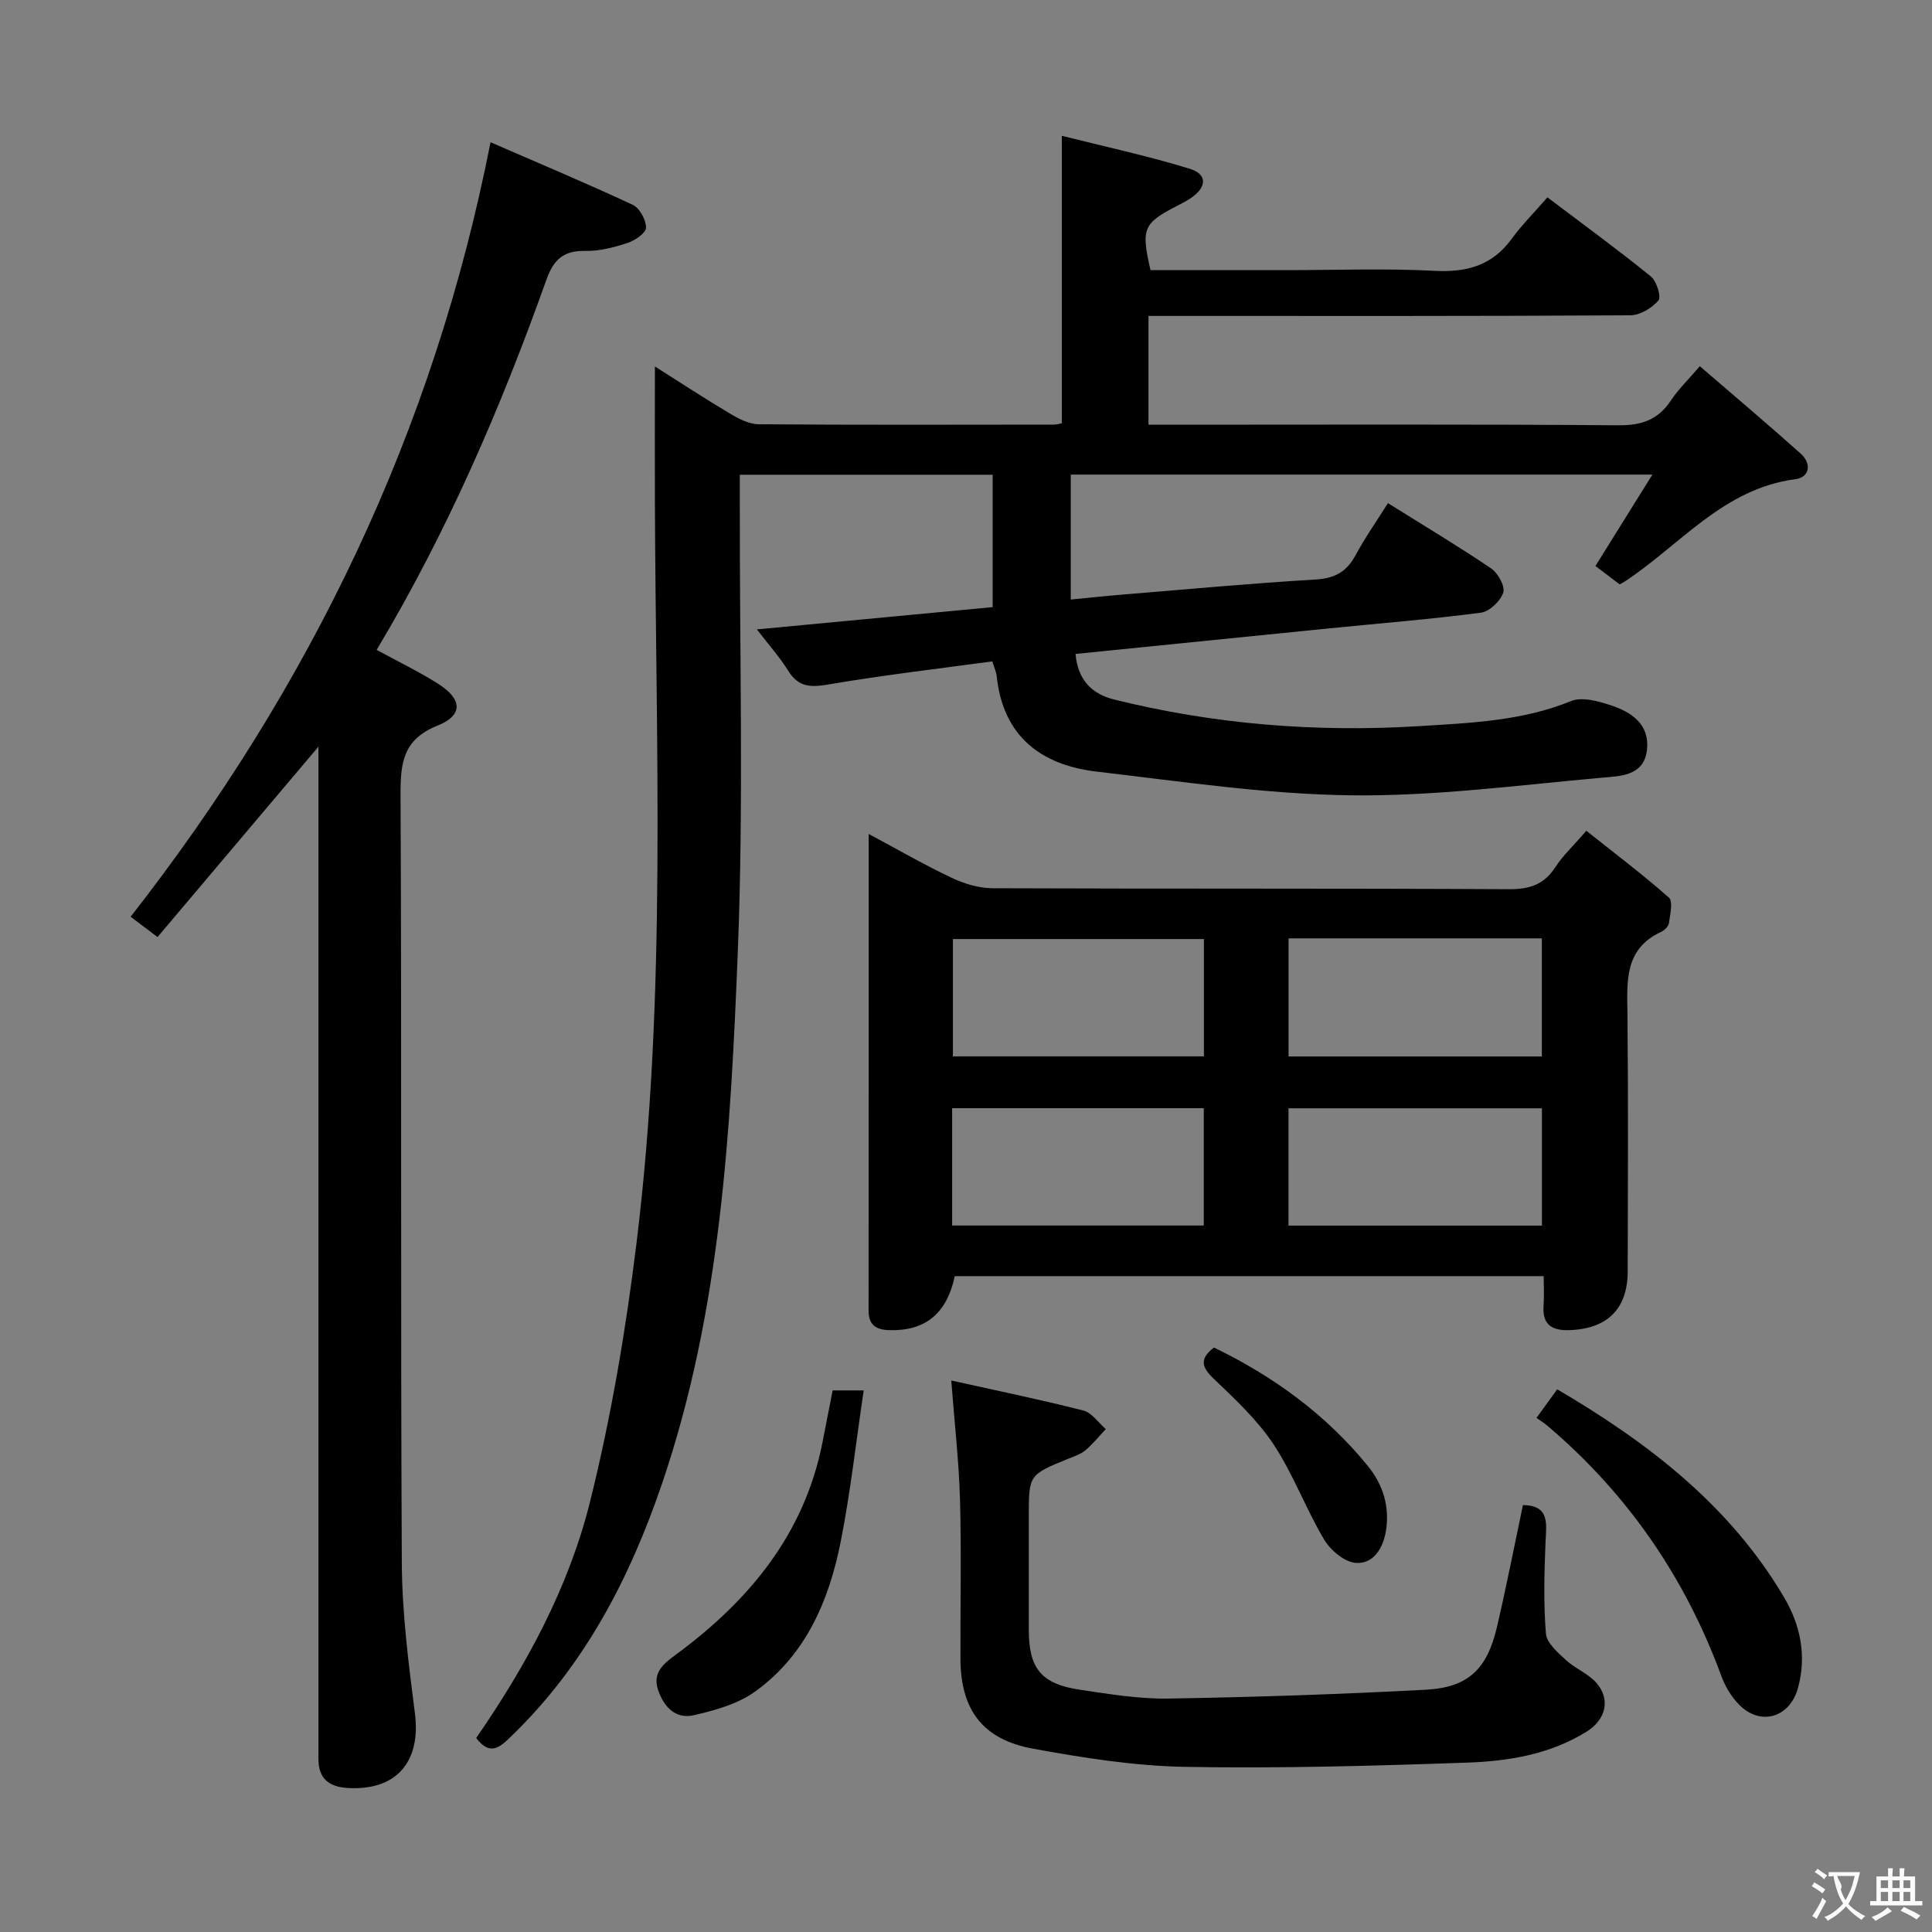 <svg enable-background="new 0 0 400 400" viewBox="0 0 400 400" xmlns="http://www.w3.org/2000/svg"><rect x="0" y="0" width="400" height="400" fill="#808080" stroke="none"/><g fill="#010000"><path d="m98.59 359.84c10.5-15.21 19.17-31.26 23.56-48.88 4.4-17.66 7.45-35.75 9.66-53.82 6.26-51.07 3.94-102.41 3.78-153.68-.03-8.97 0-17.94 0-27.59 5.15 3.26 10.33 6.66 15.65 9.82 1.78 1.06 3.91 2.14 5.88 2.15 20.33.15 40.66.09 61 .07.63 0 1.26-.2 1.72-.27 0-19.58 0-38.96 0-59.52 8.74 2.2 17.74 4.13 26.51 6.83 3.71 1.14 3.51 3.88.1 6.13-.83.55-1.72 1.02-2.61 1.47-7.17 3.69-7.63 4.73-5.64 13.38h28.32c10.17 0 20.35-.39 30.49.14 6.67.35 11.92-1.08 15.96-6.61 2.14-2.93 4.74-5.53 7.41-8.6 7.76 5.87 14.74 10.95 21.42 16.38 1.19.97 2.19 4.24 1.56 4.97-1.35 1.58-3.82 3.06-5.83 3.07-31.16.19-62.33.13-93.5.13-1.96 0-3.92 0-6.25 0v22.52h5.76c30.5 0 61-.12 91.5.12 4.82.04 8.23-1.11 10.89-5.12 1.55-2.33 3.61-4.32 6-7.11 7.11 6.13 14.08 12.01 20.88 18.09 2.3 2.05 1.9 4.91-1.09 5.3-14.93 1.95-23.86 13.63-35.32 21.18-.28.18-.58.33-1.06.6-1.76-1.33-3.58-2.72-5.02-3.81 3.94-6.32 7.65-12.27 11.79-18.92-40.98 0-80.56 0-120.42 0v25.87c3.92-.38 7.62-.78 11.34-1.08 13.09-1.07 26.17-2.29 39.28-3.06 3.96-.23 6.46-1.55 8.31-4.98 1.96-3.64 4.35-7.04 6.74-10.84 7.38 4.62 14.51 8.88 21.37 13.52 1.42.96 2.93 3.71 2.5 5.01-.58 1.76-2.86 3.92-4.64 4.15-10.37 1.36-20.81 2.19-31.22 3.23-17.49 1.75-34.98 3.52-52.69 5.31.46 5.4 3.4 8.29 7.93 9.42 20.81 5.18 41.97 6.85 63.35 5.52 10.58-.66 21.2-1.06 31.31-5.18 2.27-.92 5.61.01 8.2.86 4.28 1.41 8.08 3.89 7.52 9.2-.57 5.42-5.44 5.46-9.15 5.79-17.37 1.54-34.79 3.88-52.16 3.66-17.54-.22-35.07-2.86-52.56-4.9-11.6-1.35-19.46-7.3-20.77-19.8-.08-.8-.45-1.56-.9-3.03-11.31 1.54-22.64 2.85-33.87 4.77-3.69.63-6.23.63-8.37-2.8-1.8-2.89-4.11-5.47-6.51-8.59 16.65-1.57 32.6-3.08 48.82-4.61 0-9.29 0-18.2 0-27.41-17.4 0-34.61 0-52.35 0v6.12c-.06 30.83.81 61.7-.41 92.48-1.48 37.16-3.5 74.4-15.65 110.15-6.73 19.8-16.14 37.89-31.4 52.57-2.22 2.15-4.23 4-7.12.23z"/><path d="m319.6 264.21c-41.05 0-81.49 0-121.92 0-1.66 7.74-6.07 11.35-13.44 11.19-2.77-.06-4.41-.97-4.41-4.06.03-32.62.02-65.24.02-98.68 6.13 3.28 11.55 6.42 17.2 9.09 2.59 1.22 5.61 2.14 8.44 2.15 35.66.14 71.32.01 106.98.2 4.27.02 7.24-.98 9.57-4.6 1.52-2.35 3.64-4.31 6.4-7.49 5.71 4.54 11.59 8.97 17.09 13.83.88.78.25 3.48.01 5.24-.09.69-.9 1.52-1.6 1.84-7.78 3.6-7.06 10.43-6.99 17.3.18 17.66.08 35.33.05 52.99-.01 7.75-4.17 11.87-11.97 12.18-3.67.14-5.76-1.07-5.45-5.12.14-1.93.02-3.89.02-6.06zm-52.82-69.93v24.45h52.44c0-8.26 0-16.3 0-24.45-17.63 0-34.89 0-52.44 0zm52.46 35.18c-17.71 0-35.06 0-52.47 0v24.29h52.47c0-8.23 0-16.28 0-24.29zm-69.98-10.75c0-8.41 0-16.32 0-24.29-17.54 0-34.74 0-51.97 0v24.29zm-52.13 35.02h52.1c0-8.21 0-16.26 0-24.29-17.56 0-34.77 0-52.1 0z"/><path d="m65.93 154.59c-11.44 13.53-22.25 26.32-33.32 39.42-2.28-1.73-3.95-2.99-5.56-4.21 37.18-47.61 62.7-100.3 74.51-160.35 9.88 4.3 19.75 8.44 29.45 12.96 1.42.66 2.75 3.11 2.74 4.73 0 1.09-2.27 2.65-3.8 3.15-2.81.92-5.83 1.72-8.75 1.66-4.53-.09-6.58 1.76-8.09 6.01-9.43 26.49-20.56 52.24-35.13 76.59 4.38 2.39 8.7 4.47 12.73 7.02 5.01 3.17 5.22 6.51-.09 8.64-7.18 2.87-7.72 7.7-7.69 14.36.25 52.98-.01 105.96.26 158.93.05 10.4 1.38 20.84 2.71 31.19 1.31 10.13-3.9 16.17-14.1 15.48-3.75-.26-5.86-2.01-5.87-5.91 0-1.33 0-2.67 0-4 0-66.47 0-132.94 0-199.42 0-1.81 0-3.62 0-6.25z"/><path d="m196.95 285.82c8.98 2 18.21 3.89 27.33 6.21 1.77.45 3.12 2.52 4.66 3.84-1.39 1.48-2.66 3.09-4.2 4.38-.98.83-2.33 1.26-3.55 1.76-8.19 3.34-8.19 3.33-8.19 11.97 0 7.83-.01 15.65 0 23.48.01 7.99 2.58 11.19 10.59 12.38 6.06.9 12.21 1.93 18.3 1.83 17.77-.29 35.55-.89 53.3-1.83 8.76-.46 12.69-4.25 14.72-12.91 1.96-8.39 3.61-16.86 5.4-25.32 5.68.08 4.82 3.97 4.67 7.83-.25 6.27-.43 12.57.09 18.8.16 1.93 2.45 3.89 4.12 5.44 1.92 1.78 4.62 2.79 6.31 4.72 3.01 3.43 1.97 7.62-1.95 10.08-7.59 4.74-16.17 6.15-24.78 6.45-19.45.68-38.93 1.23-58.39.88-10.54-.19-21.13-1.87-31.54-3.77-10.43-1.91-14.95-8.1-14.99-18.59-.04-10.99.21-21.99-.09-32.97-.23-7.94-1.14-15.85-1.81-24.66z"/><path d="m318.12 293.56c1.55-2.15 2.79-3.86 4.28-5.92 18.96 11.13 35.81 24.11 47.02 43.15 3.32 5.64 4.68 12.04 2.82 18.73-1.69 6.09-7.74 7.92-12.18 3.41-1.58-1.6-2.87-3.73-3.65-5.86-7.49-20.45-19.43-37.78-36.03-51.88-.63-.53-1.34-.97-2.26-1.63z"/><path d="m172.39 287.87h6.43c-1.59 10.67-2.73 21-4.73 31.16-2.42 12.31-7.24 23.67-17.83 31.24-3.58 2.56-8.29 3.86-12.68 4.86-3.74.84-6.18-1.78-7.35-5.3-1.12-3.37.97-5.25 3.36-7 15.36-11.25 26.98-25.09 30.73-44.37.67-3.41 1.33-6.82 2.07-10.59z"/><path d="m251.34 278.99c12.26 5.94 23.16 13.83 31.87 24.54 3.18 3.91 4.55 8.49 3.72 13.5-.58 3.53-2.61 6.84-6.26 6.55-2.34-.19-5.22-2.63-6.54-4.85-3.79-6.39-6.38-13.53-10.46-19.7-3.34-5.05-7.95-9.33-12.36-13.56-2.47-2.36-3.1-4.06.03-6.48z"/></g><path d="m377.9 391.2c-.2.3-.4.5-.6.8-.7-.6-1.4-1-2.2-1.5.2-.3.4-.5.5-.8.6.4 1.4.8 2.3 1.5zm-1.8 6.1c-.2-.2-.5-.4-.9-.6.4-.6.8-1.2 1.2-1.9s.7-1.3.9-1.9c.3.3.5.5.8.7-.7 1.3-1.4 2.6-2 3.7zm2.2-9c-.3.3-.5.5-.6.8-.6-.6-1.3-1.1-2-1.5.3-.3.5-.5.6-.7.6.5 1.3.9 2 1.4zm.3.2v-.9h2 4.5c-.3 1.3-.6 2.5-1 3.6s-.9 2.1-1.4 3c.4.5 1 1 1.6 1.4s1.2.8 1.9 1.1c-.3.2-.5.4-.8.8-.4-.3-1-.7-1.6-1.2s-1.2-1.1-1.6-1.6c-.5.6-1.1 1.1-1.7 1.6s-1.4.9-2.1 1.4c-.1-.3-.3-.5-.7-.8.6-.2 1.2-.5 1.9-1s1.4-1.1 2-1.8c-.5-.8-.9-1.6-1.2-2.5s-.6-2-.8-3.2c-.4.1-.7.1-1 .1zm2.5 2.7c.3 1 .7 1.7 1 2.2.3-.5.6-1.1 1-2s.6-1.9.9-3h-3.2-.4c.1.9 1.3 1.8.7 2.8z" fill="#fbfafa"/><path d="m396.5 388.5v1.5 3.6h1.5v.9c-.4 0-1 0-1.7 0h-7.9c-.5 0-.9 0-1.2 0v-.9h1.3v-3.5c0-.7 0-1.2 0-1.6h2.4c0-.8 0-1.4 0-1.7h1c0 .3-.1.8-.1 1.7h1.5c0-.8 0-1.4 0-1.7h1c0 .3-.1.9-.1 1.7zm-8.2 9.2c-.2-.3-.5-.5-.8-.8.8-.3 1.4-.6 1.9-.9s1-.7 1.4-1.1c.3.3.6.5.9.8-1.6 1-2.8 1.6-3.4 2zm2.6-6.8v-1.6h-1.5v1.6zm0 2.7v-1.9h-1.5v1.9zm2.4-2.7v-1.6h-1.5v1.6zm0 2.7v-1.9h-1.5v1.9zm.2 2 .7-.8c.4.2.9.5 1.6.8s1.3.7 1.8 1c-.3.3-.5.5-.8.8-.4-.3-1.5-1-3.3-1.8zm2-4.7v-1.6h-1.4v1.6zm0 2.7v-1.9h-1.4v1.9z" fill="#fbfafa"/></svg>